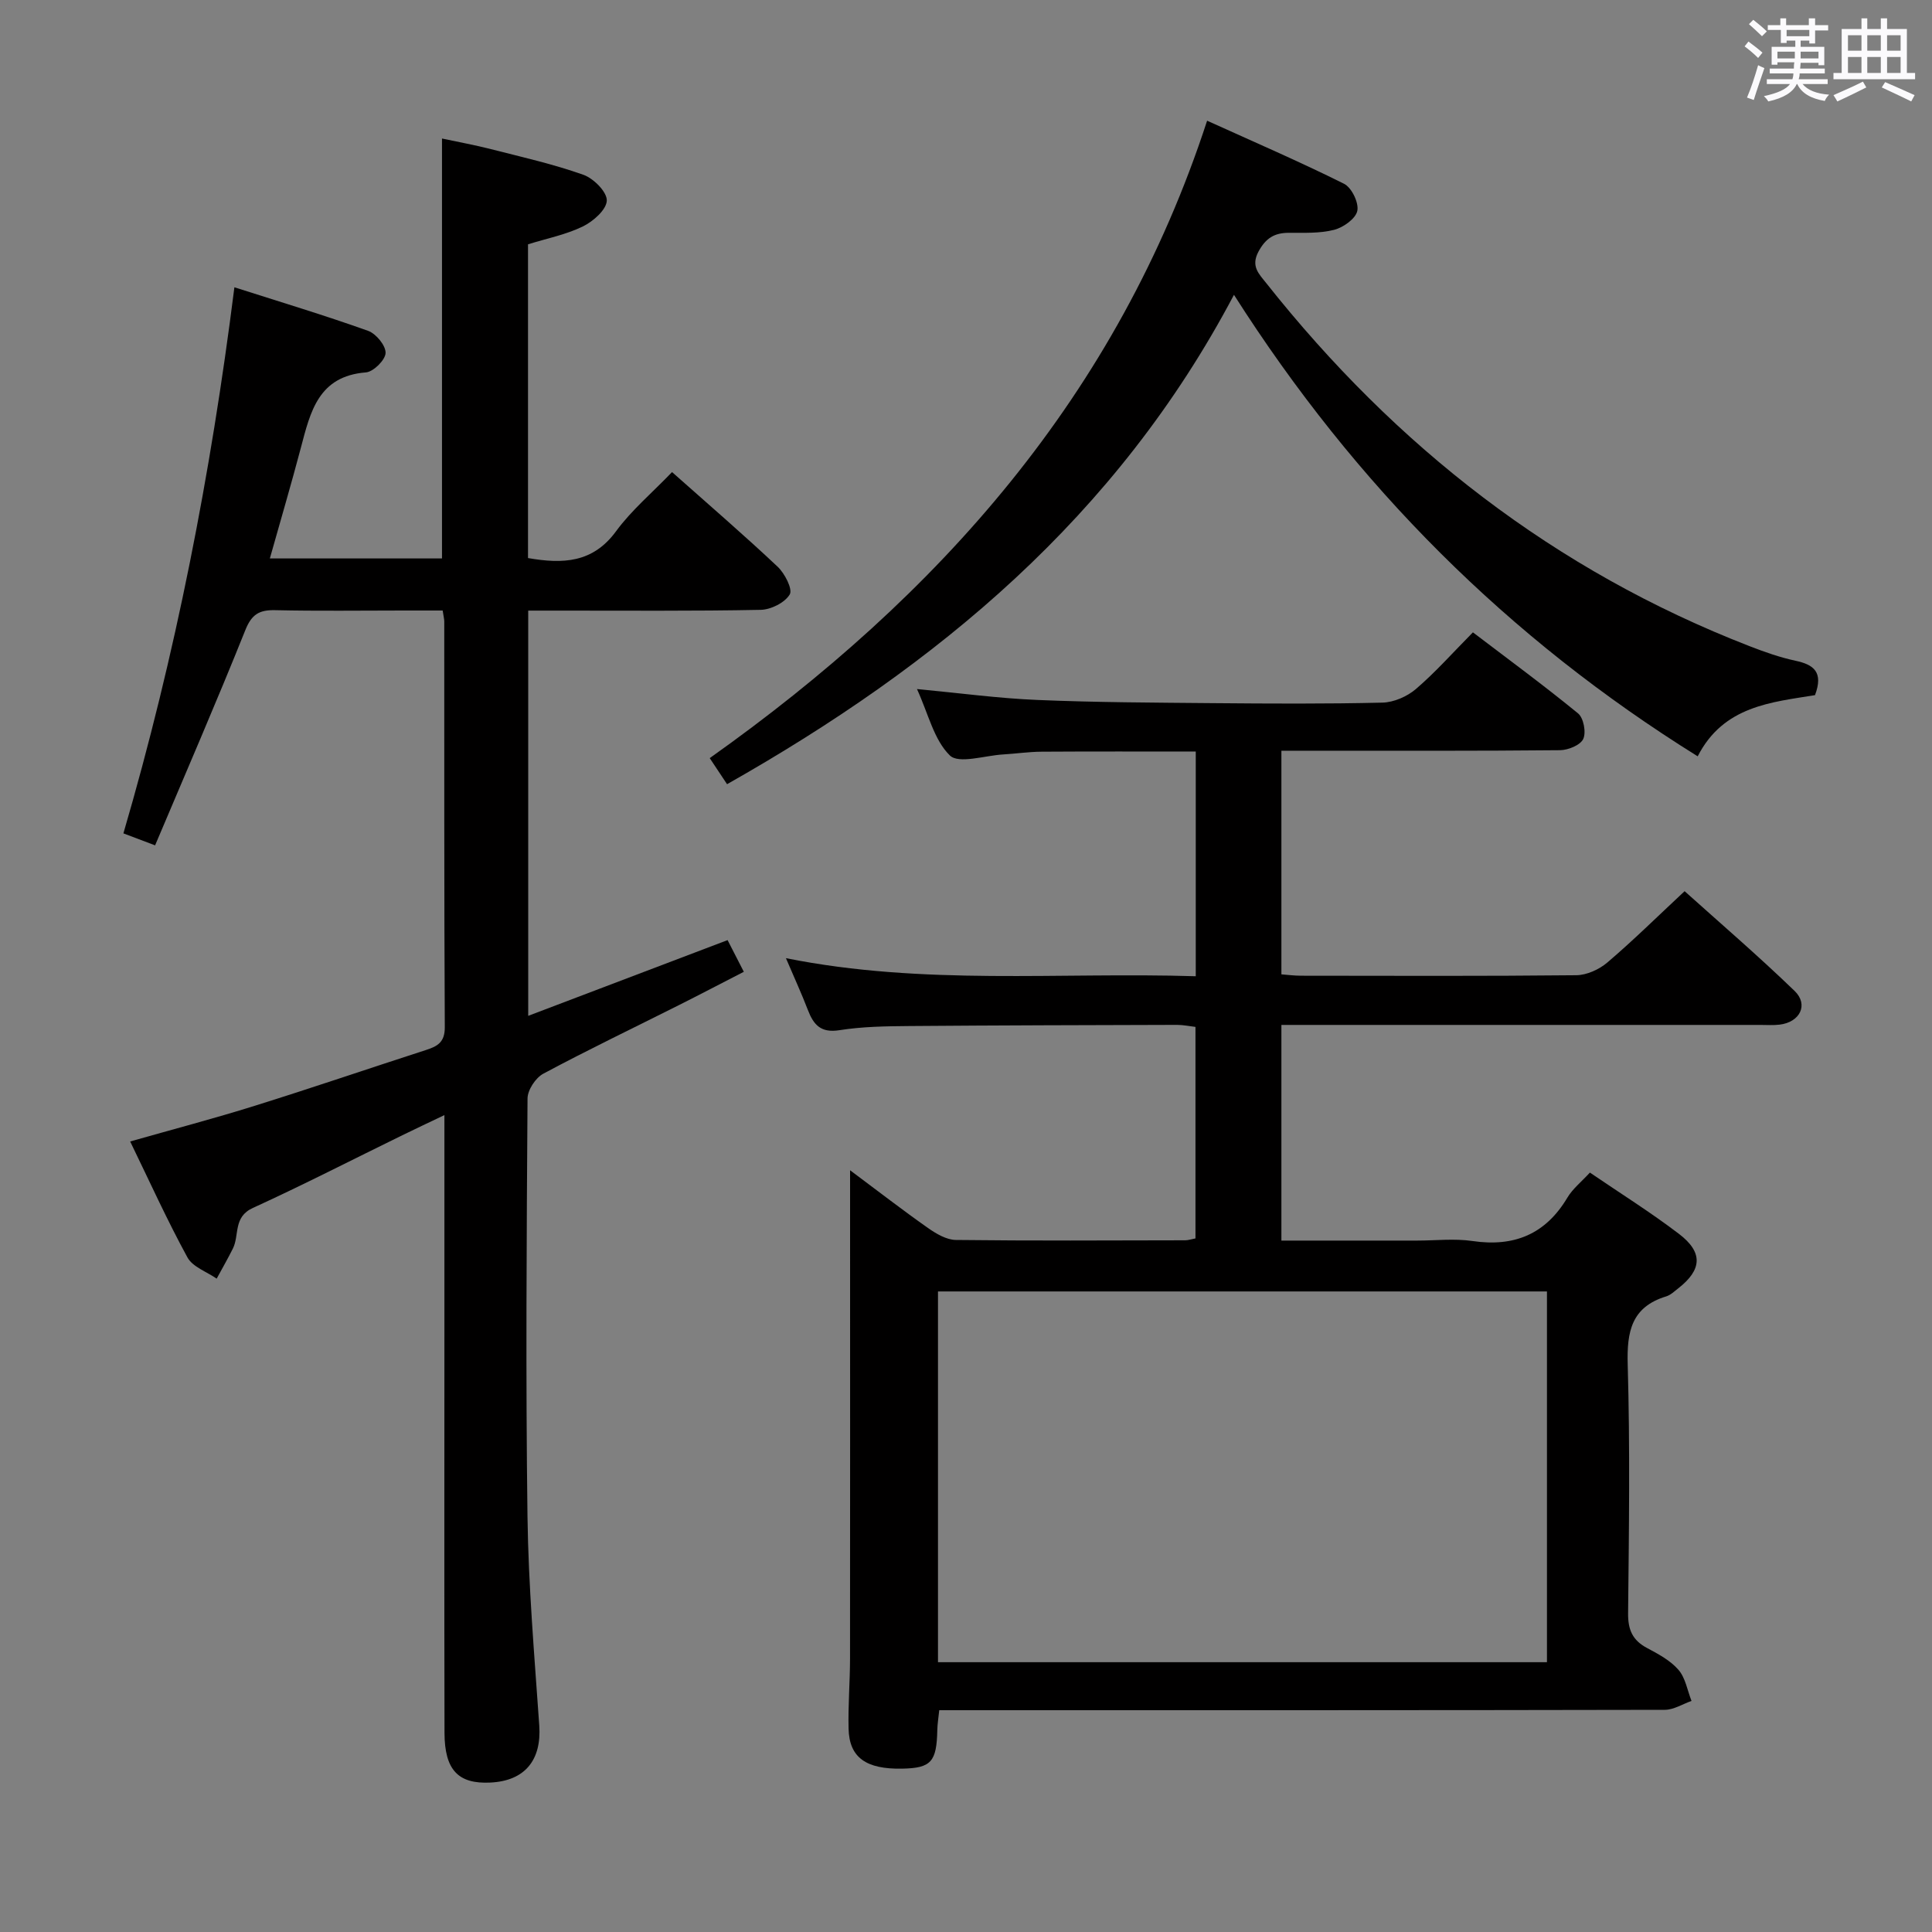 <svg enable-background="new 0 0 400 400" viewBox="0 0 400 400" xmlns="http://www.w3.org/2000/svg"><rect x="0" y="0" width="400" height="400" fill="#808080" stroke="none"/><path d="m361.2 9.6.8-1c.9.7 1.9 1.4 2.9 2.3l-.9 1.1c-1-1-2-1.8-2.8-2.4zm.5 10.6c.9-2.1 1.6-4.3 2.3-6.7.4.2.8.4 1.3.6-.7 2.1-1.5 4.3-2.2 6.6zm.4-15.2.9-.9c1 .8 2 1.6 2.8 2.4l-1 1c-.9-.9-1.8-1.7-2.7-2.5zm12.5-1.2h1.2v1.4h2.7v1.1h-2.7v2.7h-1.2v-.6h-1.8v1.3h4.9v3.8h-1.2v-.5h-3.7c0 .4-.1.9-.1 1.2h5.1v1h-5.2c0 .5-.1.9-.2 1.2h6v1h-5.2c1.1 1.3 2.9 2 5.5 2.2-.4.4-.7.8-.9 1.3-2.9-.5-4.8-1.6-5.7-3.5h-.1c-.8 1.7-2.7 2.9-5.9 3.6-.2-.4-.6-.8-.9-1.1 2.8-.6 4.6-1.4 5.4-2.5h-4.8v-1h5.3c.1-.3.2-.7.2-1.2h-4.9v-1h5c0-.4 0-.8.1-1.3h-3.5v.5h-1.2v-3.7h4.9v-1.3h-1.8v.5h-1.2v-2.7h-2.7v-1h2.6v-1.4h1.2v1.4h4.7v-1.4zm-6.6 8.3h3.6c0-.4 0-.9 0-1.4h-3.6zm1.9-4.6h4.7v-1.3h-4.7zm6.6 3.2h-3.7v1.4h3.7z" fill="#fbfafc"/><path d="m385.3 3.8h1.3v2.2h2.8v-2.2h1.3v2.2h4.1v9.1h1.7v1.3h-16.9v-1.3h1.7v-9.1h4.1v-2.2zm.4 13.1.7 1.2c-1.8.9-3.8 1.9-6 2.9-.2-.4-.5-.8-.8-1.3 2.3-1 4.3-1.9 6.1-2.8zm-3.1-6.4h2.8v-3.2h-2.8zm0 4.6h2.8v-3.3h-2.8zm4-4.6h2.8v-3.2h-2.8zm0 4.6h2.8v-3.3h-2.8zm3.7 1.9c2.1.9 4.1 1.8 6.1 2.7l-.7 1.3c-2.2-1.1-4.2-2-6.1-2.9zm3.2-9.7h-2.8v3.2h2.8v-3.1zm-2.8 7.8h2.8v-3.3h-2.8z" fill="#fbfafc"/><g fill="#010000"><path d="m247.57 202.12c0-15.77 0-30.86 0-46.52-10.74 0-21.34-.04-31.94.03-2.65.02-5.3.41-7.95.57-3.79.22-9.17 2.01-11.02.21-3.3-3.22-4.46-8.63-6.81-13.75 8.83.83 16.88 1.93 24.96 2.26 12.13.51 24.29.55 36.43.66 11.66.1 23.33.17 34.99-.11 2.35-.06 5.1-1.26 6.91-2.81 4.03-3.45 7.58-7.46 11.81-11.74 7.41 5.64 14.75 11.03 21.78 16.79 1.14.94 1.7 3.93 1.06 5.29-.6 1.28-3.12 2.3-4.81 2.32-17.16.17-34.32.11-51.48.11-1.97 0-3.94 0-6.2 0v46.3c1.23.09 2.65.28 4.06.28 18.99.02 37.99.1 56.98-.1 2.18-.02 4.75-1.19 6.45-2.64 5.32-4.53 10.3-9.45 15.99-14.76 7.14 6.42 15.17 13.31 22.77 20.65 2.95 2.85 1.11 6.48-3.1 6.98-1.32.16-2.66.06-4 .06-31.16 0-62.31 0-93.47 0-1.79 0-3.59 0-5.68 0v44.65h28.08c3.83 0 7.73-.46 11.48.09 8.65 1.27 15.14-1.41 19.66-9 1.08-1.81 2.85-3.21 4.65-5.17 6.24 4.26 12.55 8.2 18.44 12.69 5.04 3.84 4.78 7.43-.15 11.28-.79.61-1.57 1.38-2.48 1.66-7.2 2.19-8.18 7.28-7.98 14.11.49 17.15.26 34.32.08 51.48-.04 3.42.91 5.61 3.92 7.21 2.33 1.24 4.83 2.58 6.51 4.52 1.45 1.67 1.84 4.26 2.7 6.44-1.84.64-3.69 1.84-5.53 1.84-47.99.1-95.97.08-143.96.08-1.98 0-3.95 0-6.26 0-.16 1.56-.37 2.82-.4 4.08-.13 6.61-1.28 7.9-7.25 8.02-7.51.15-10.98-2.3-11.12-8.27-.12-4.82.29-9.65.3-14.48.03-30.28.01-60.56.01-90.84 0-3.09 0-6.18 0-10.3 5.86 4.37 10.93 8.3 16.17 11.98 1.68 1.18 3.79 2.42 5.72 2.45 15.83.19 31.66.1 47.48.07.63 0 1.26-.22 2.14-.39 0-14.57 0-28.99 0-43.79-1.29-.15-2.55-.42-3.82-.42-18.49.05-36.98.09-55.47.24-4.82.04-9.69.11-14.42.86-3.86.61-5.35-1.1-6.54-4.19-1.29-3.37-2.81-6.65-4.54-10.72 28.5 5.71 56.59 2.86 84.85 3.74zm-53.37 142.02h126.08c0-25.88 0-51.31 0-76.76-42.19 0-84.07 0-126.08 0z"/><path d="m139.14 97.74c7.78 6.91 14.97 13.1 21.87 19.6 1.47 1.39 3.14 4.65 2.5 5.73-1.01 1.7-3.88 3.14-5.99 3.19-13.99.28-28 .15-41.99.16-1.96 0-3.92 0-6.17 0v83.9c13.84-5.26 27.3-10.37 41.28-15.68 1.05 2.05 2.07 4.04 3.36 6.56-4.68 2.4-9.04 4.69-13.44 6.9-9.37 4.71-18.84 9.25-28.08 14.2-1.59.85-3.25 3.37-3.26 5.13-.19 28.83-.39 57.67-.01 86.49.19 14.46 1.44 28.9 2.44 43.34.49 7.14-2.96 11.45-10.12 11.8-6.65.33-9.48-2.59-9.5-10.29-.06-28-.02-56-.02-83.99 0-14.32 0-28.65 0-43.91-3.25 1.55-5.99 2.84-8.71 4.17-10.31 5.04-20.53 10.29-30.96 15.06-4.1 1.87-2.74 5.64-4.13 8.41-1.05 2.11-2.23 4.15-3.35 6.22-2.07-1.44-4.98-2.42-6.06-4.41-4.21-7.71-7.84-15.74-11.85-23.99 8.89-2.53 17.37-4.75 25.73-7.37 11.89-3.71 23.67-7.74 35.52-11.57 2.39-.77 3.91-1.61 3.89-4.73-.15-28-.09-56-.11-83.99 0-.49-.14-.98-.33-2.27-2.66 0-5.42 0-8.17 0-8.83 0-17.67.13-26.5-.07-3.27-.07-4.86.82-6.18 4.11-5.98 14.93-12.4 29.7-18.69 44.58-2.5-.94-4.32-1.63-6.56-2.48 10.79-36.9 18.09-74.26 22.98-113.06 9.58 3.06 18.71 5.81 27.69 9.02 1.64.59 3.66 3.04 3.61 4.58-.04 1.44-2.51 3.89-4.06 4.02-9.85.77-11.51 8.15-13.47 15.57-1.99 7.53-4.19 15-6.43 22.95h35.64c0-28.64 0-57.36 0-86.94 3.27.7 6.75 1.33 10.15 2.2 6.42 1.64 12.91 3.1 19.13 5.31 2.11.75 4.89 3.54 4.84 5.33-.05 1.88-2.81 4.32-4.95 5.36-3.51 1.71-7.48 2.49-11.36 3.7v64.96c7.19 1.25 13.41 1.03 18.22-5.54 3.21-4.38 7.49-7.98 11.6-12.26z"/><path d="m255.48 61.04c-24.29 46.01-61.44 76.69-104.95 101.32-1.26-1.89-2.43-3.65-3.59-5.4 47.4-33.61 84.44-75.09 102.98-131.97 9.82 4.45 19.21 8.5 28.35 13.06 1.57.78 3.09 3.92 2.75 5.59-.32 1.62-2.89 3.45-4.79 3.94-3 .77-6.27.61-9.42.62-2.96.01-4.74 1.1-6.24 3.86-1.65 3.06.06 4.62 1.58 6.54 26.79 33.82 59.69 59.51 100.1 75.19 3.09 1.2 6.26 2.32 9.49 3.01 3.75.8 5.83 2.32 4.04 7.12-8.91 1.47-18.95 2.19-24.29 12.67-39.21-24.41-70.78-55.93-96.01-95.55z"/></g></svg>